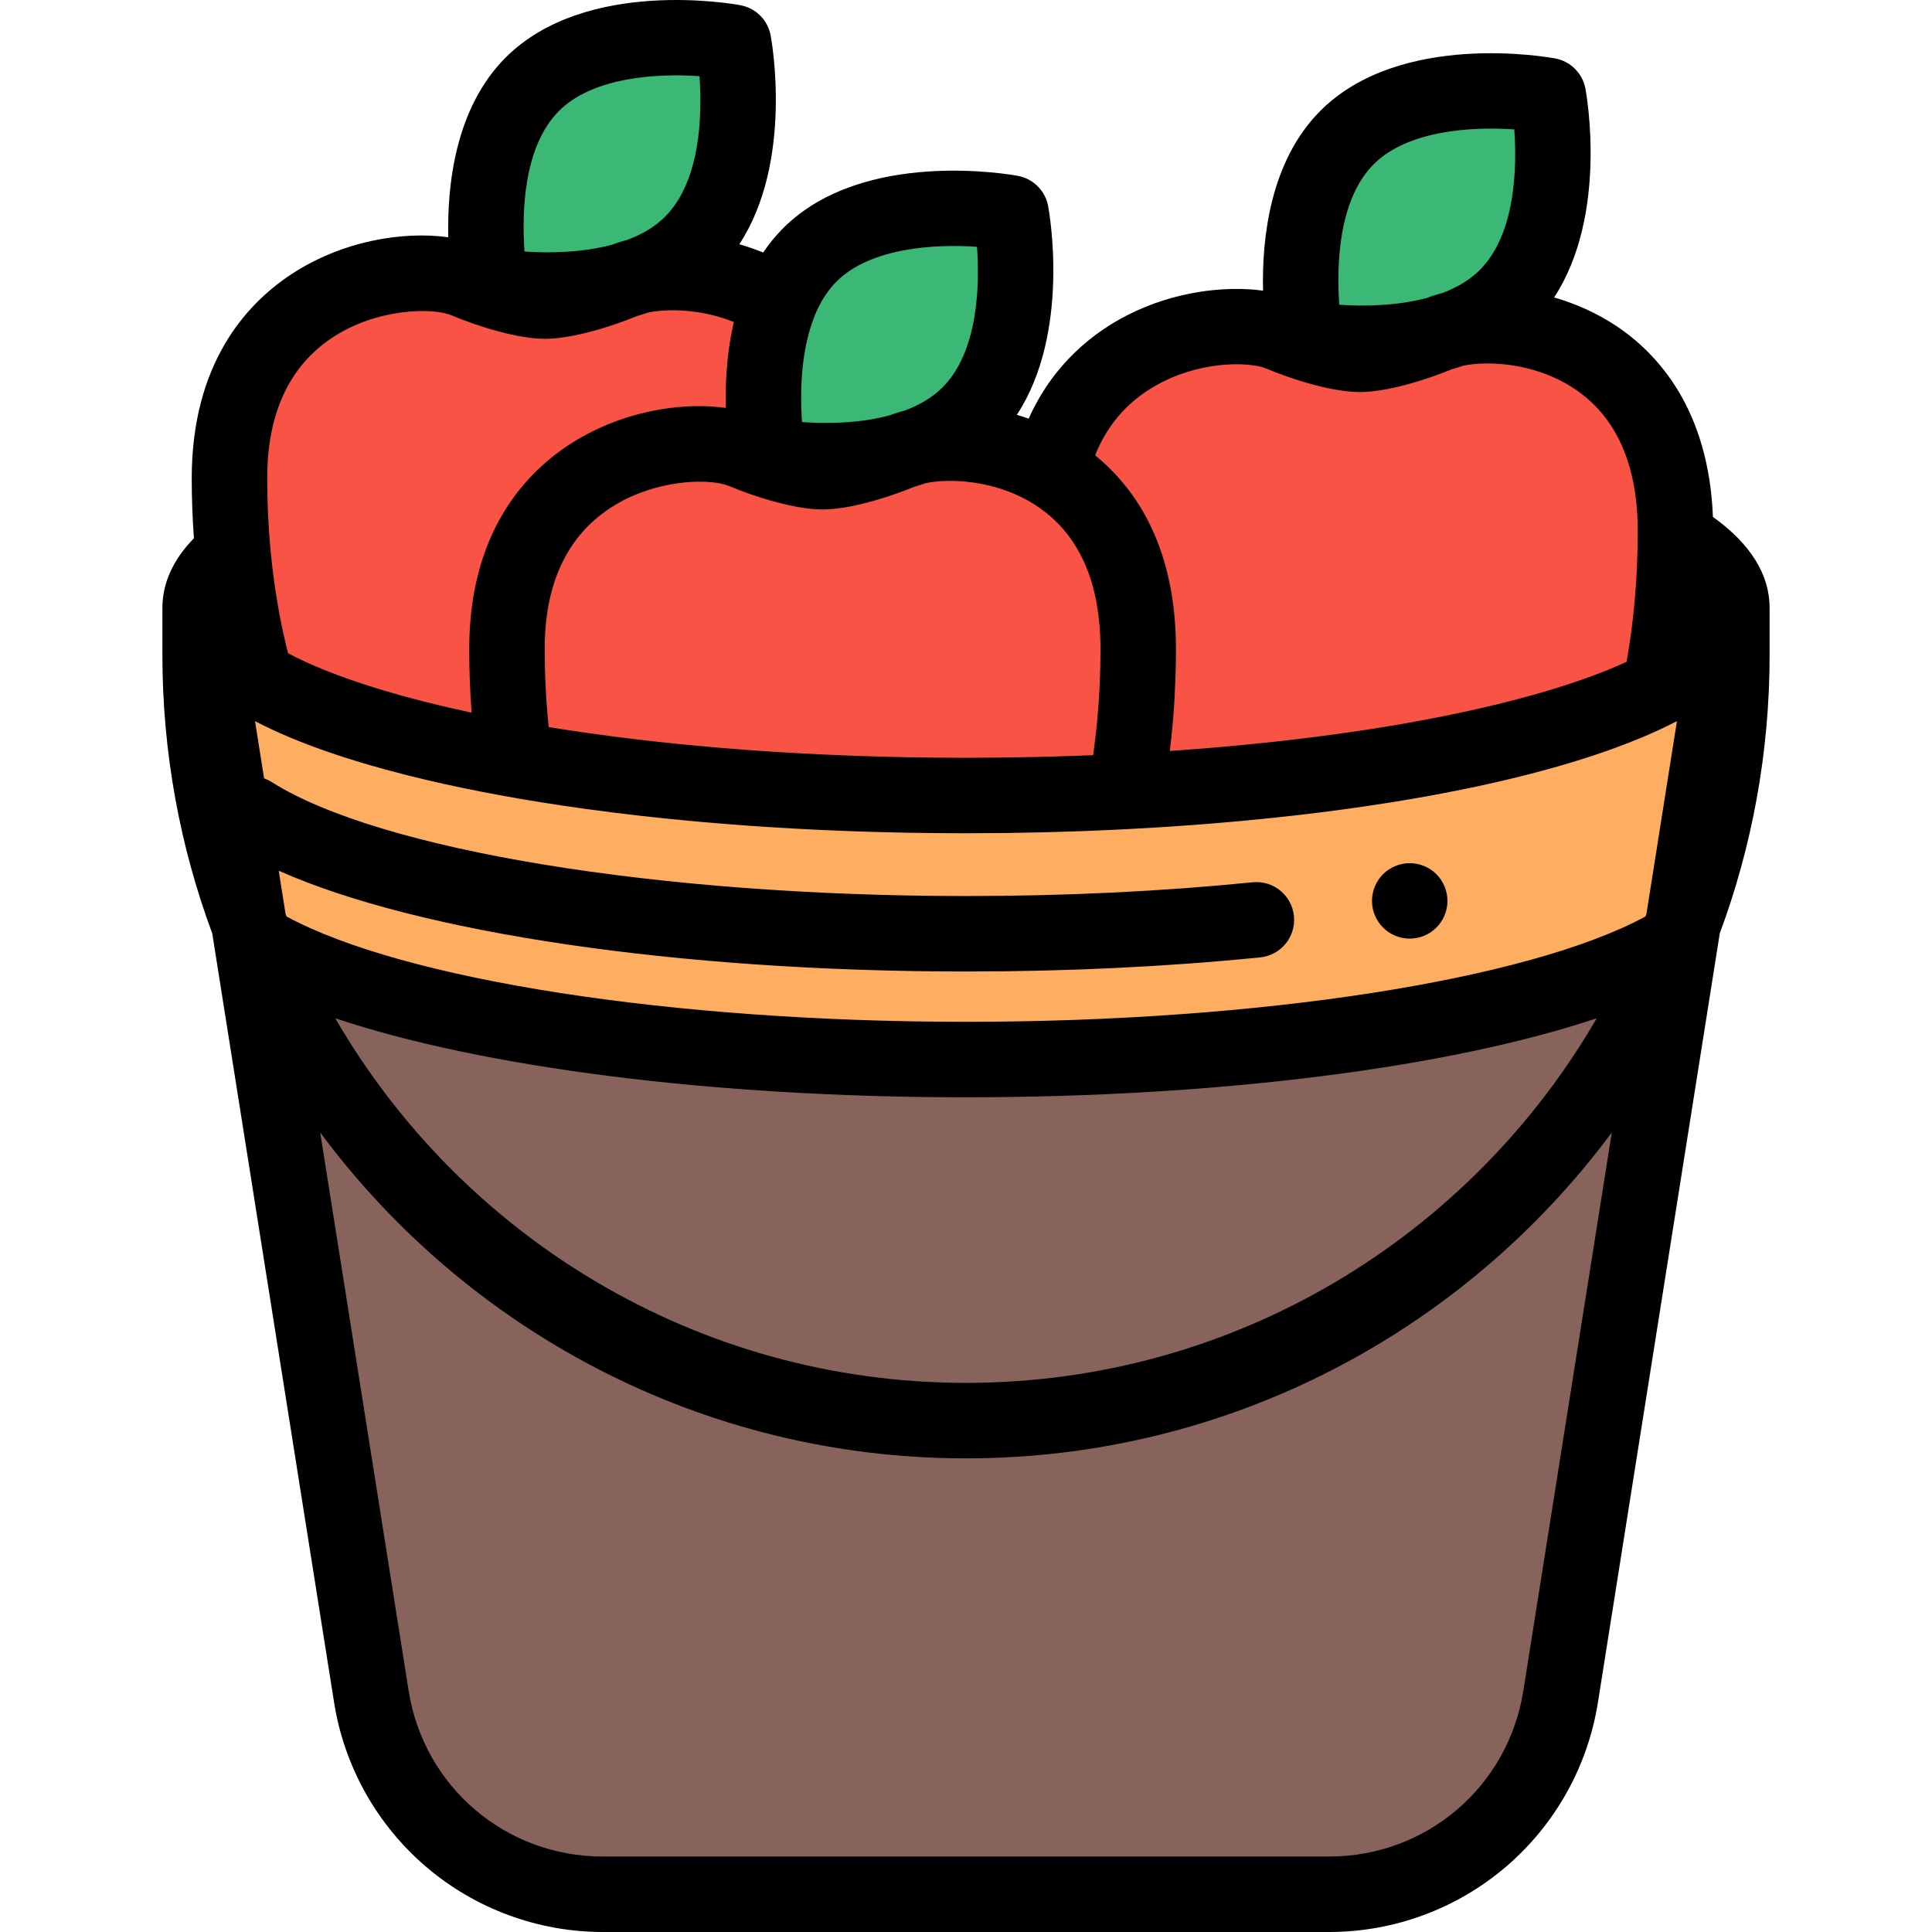 <?xml version="1.0" encoding="iso-8859-1"?>
<!-- Generator: Adobe Illustrator 19.0.0, SVG Export Plug-In . SVG Version: 6.00 Build 0)  -->
<svg version="1.1" id="Capa_1" xmlns="http://www.w3.org/2000/svg" xmlns:xlink="http://www.w3.org/1999/xlink" x="0px" y="0px"
	 viewBox="0 0 512 512" style="enable-background:new 0 0 512 512;" xml:space="preserve">
<g>
	<path style="fill:#3BB776;" d="M399.221,78.639c-17.789,17.789-53.318,11.099-53.318,11.099s-6.688-35.529,11.099-53.318
		c17.789-17.789,53.318-11.099,53.318-11.099S417.009,60.851,399.221,78.639z"/>
	<path style="fill:#3BB776;" d="M183.296,64.533c-17.789,17.789-53.318,11.099-53.318,11.099s-6.688-35.529,11.099-53.318
		c17.789-17.789,53.318-11.099,53.318-11.099S201.085,46.744,183.296,64.533z"/>
	<path style="fill:#3BB776;" d="M256.836,109.757c-17.788,17.788-53.318,11.099-53.318,11.099s-6.689-35.529,11.099-53.318
		s53.318-11.099,53.318-11.099S274.624,91.969,256.836,109.757z"/>
</g>
<path style="fill:#FFAD61;" d="M458.967,163.168l-13.6,85.853l-31.781,200.587C408.805,479.789,382.794,502,352.233,502H159.766
	c-30.561,0-56.572-22.211-61.352-52.392L66.633,249.021l-13.6-85.853h0.18c4.32,26.501,93.443,47.652,202.787,47.652
	s198.467-21.151,202.787-47.652L458.967,163.168L458.967,163.168z"/>
<g>
	<path style="fill:#F95346;" d="M136.379,201.28c-1.337-9.506-2.031-19.364-2.031-29.263c0-52.27,48.153-58.57,62.698-52.451
		c6.498,2.733,15.662,5.448,20.95,5.448c2.647,0,6.265-0.682,10.032-1.705c-0.022-0.563-0.044-1.125-0.077-1.676
		c-13.081,1.354-24.432-0.777-24.432-0.777s-4.201-22.376,2.954-40.504c-14.761-9.62-33.035-9.389-41.066-6.01
		c-6.498,2.733-15.662,5.448-20.95,5.448c-5.287,0-14.452-2.715-20.95-5.448c-14.546-6.119-62.698,0.181-62.698,52.451
		c0,18.487,2.352,36.867,6.979,52.976C82.081,188.417,106.035,195.854,136.379,201.28z"/>
	<path style="fill:#F95346;" d="M256,210.82c14.49,0,28.62-0.375,42.25-1.081c2.253-12.036,3.395-24.853,3.395-37.721
		c0-54.382-48.153-58.57-62.698-52.451c-6.497,2.733-15.662,5.448-20.95,5.448c-5.287,0-14.452-2.715-20.95-5.448
		c-14.546-6.119-62.698,0.181-62.698,52.451c0,9.893,0.674,19.757,2.008,29.259C169.903,207.277,211.256,210.82,256,210.82z"/>
	<path style="fill:#F95346;" d="M301.643,172.017c0,12.869-1.142,25.685-3.396,37.722c62.945-3.261,115.106-13.657,141.689-27.572
		c2.717-13.048,4.092-27.128,4.092-41.268c0-54.382-48.153-58.57-62.698-52.451c-6.498,2.734-15.663,5.448-20.95,5.448
		c-5.287,0-14.451-2.715-20.95-5.448c-12.872-5.415-52.061-1.097-60.905,36.197C291.174,132.22,301.643,146.662,301.643,172.017z"/>
</g>
<path style="fill:#87635C;" d="M445.366,249.021l-26.921,169.916l-4.86,30.671C408.805,479.789,382.794,502,352.233,502H159.766
	c-30.561,0-56.572-22.211-61.352-52.392l-4.86-30.671L66.633,249.021C95.984,267.612,169.687,280.792,256,280.792
	S416.015,267.612,445.366,249.021z"/>
<path d="M373.594,248.741c-0.65,0-1.31-0.061-1.96-0.19c-0.63-0.13-1.26-0.319-1.87-0.569c-0.6-0.25-1.18-0.561-1.72-0.921
	c-0.55-0.369-1.06-0.779-1.521-1.25c-0.47-0.46-0.88-0.97-1.25-1.52c-0.359-0.54-0.67-1.12-0.92-1.72
	c-0.25-0.601-0.439-1.23-0.569-1.87c-0.131-0.65-0.19-1.3-0.19-1.96c0-0.65,0.06-1.3,0.19-1.95c0.13-0.64,0.319-1.271,0.569-1.87
	c0.25-0.6,0.561-1.18,0.92-1.73c0.37-0.551,0.78-1.061,1.25-1.52c0.46-0.46,0.971-0.88,1.521-1.24c0.54-0.359,1.12-0.67,1.72-0.92
	c0.61-0.25,1.24-0.439,1.87-0.569c1.29-0.261,2.62-0.261,3.91,0c0.64,0.13,1.27,0.319,1.87,0.569c0.609,0.25,1.189,0.561,1.729,0.92
	c0.55,0.36,1.061,0.78,1.521,1.24c0.46,0.46,0.88,0.97,1.239,1.52c0.36,0.55,0.67,1.13,0.92,1.73c0.25,0.6,0.441,1.23,0.57,1.87
	c0.13,0.65,0.2,1.3,0.2,1.95c0,0.66-0.07,1.31-0.2,1.96c-0.13,0.64-0.32,1.27-0.57,1.87c-0.25,0.6-0.559,1.18-0.92,1.72
	c-0.359,0.55-0.779,1.06-1.239,1.52c-0.46,0.471-0.971,0.881-1.521,1.25c-0.54,0.36-1.12,0.671-1.729,0.921
	c-0.601,0.25-1.23,0.439-1.87,0.569C374.903,248.68,374.244,248.741,373.594,248.741z"/>
<path d="M453.943,136.985c-1.128-28.373-14.433-43.174-25.679-50.645c-5.165-3.431-10.771-5.889-16.408-7.518
	c14.346-21.892,8.574-53.855,8.292-55.351c-0.762-4.049-3.929-7.216-7.978-7.978c-1.66-0.313-40.963-7.42-62.238,13.856
	c-13.38,13.379-15.534,33.882-15.213,47.676c-10.099-1.372-23.589,0.215-35.82,6.427c-8.79,4.463-19.677,12.689-26.279,27.486
	c-1.047-0.363-2.097-0.693-3.148-0.997c14.345-21.893,8.573-53.856,8.291-55.351c-0.762-4.049-3.929-7.216-7.978-7.978
	c-1.66-0.313-40.963-7.42-62.239,13.855c-2.007,2.006-3.759,4.174-5.29,6.454c-2.091-0.855-4.208-1.583-6.329-2.196
	c14.353-21.892,8.58-53.865,8.297-55.361c-0.762-4.049-3.929-7.216-7.978-7.977c-1.661-0.314-40.961-7.42-62.238,13.854
	c-13.367,13.367-15.53,33.843-15.214,47.636c-11.926-1.673-28.193,0.906-41.818,9.957c-11.937,7.929-26.167,23.727-26.167,53.957
	c0,5.331,0.209,10.622,0.579,15.852c-5.545,5.689-8.354,11.897-8.354,18.513v12.354c0,25.959,4.675,50.844,13.216,73.867
	l0.504,3.183c0.001,0.009,0.001,0.017,0.002,0.026l31.781,200.587c2.685,16.947,11.347,32.414,24.392,43.555
	C125.973,505.866,142.607,512,159.766,512h192.468c17.16,0,33.793-6.135,46.838-17.273c13.044-11.14,21.707-26.607,24.392-43.555
	l31.781-200.587c0.001-0.008,0.001-0.017,0.002-0.026l0.504-3.183c8.541-23.023,13.216-47.908,13.216-73.867v-12.354
	C468.967,152.252,463.915,144.139,453.943,136.985z M364.075,43.493c9.042-9.044,26.237-9.975,37.224-9.202
	c0.71,9.905,0.428,27.7-9.149,37.276c-2.713,2.713-6.168,4.685-9.961,6.11c-1.45,0.364-2.81,0.797-4.071,1.29
	c-7.913,2.101-16.651,2.262-23.192,1.802C354.215,70.865,354.496,53.07,364.075,43.493z M307.955,101.285
	c11.593-5.886,23.695-5.262,27.597-3.62c6.831,2.875,17.434,6.232,24.829,6.232c7.195,0,17.417-3.176,24.255-5.995
	c1.039-0.299,2.074-0.626,3.103-0.981c6.418-1.345,19.001-0.865,29.458,6.082c11.168,7.418,16.832,20.169,16.832,37.897
	c0,0.469-0.012,0.938-0.015,1.407c0,0.015-0.003,0.03-0.003,0.045c-0.02,2.79-0.095,5.557-0.222,8.299
	c-0.018,0.384-0.041,0.766-0.062,1.15c-0.049,0.938-0.101,1.876-0.162,2.808c-0.065,0.975-0.14,1.946-0.22,2.916
	c-0.029,0.365-0.055,0.731-0.086,1.095c-0.498,5.73-1.233,11.358-2.197,16.766c-0.008,0.003-0.016,0.007-0.024,0.01
	c-0.69,0.318-1.399,0.633-2.119,0.946c-0.199,0.087-0.4,0.173-0.601,0.259c-0.53,0.227-1.07,0.453-1.616,0.678
	c-0.341,0.14-0.681,0.281-1.032,0.421c-0.321,0.129-0.65,0.257-0.976,0.386c-6.876,2.699-15.497,5.469-26.229,8.145
	c-0.117,0.029-0.233,0.058-0.35,0.087c-0.721,0.179-1.467,0.356-2.207,0.534c-0.898,0.216-1.803,0.43-2.715,0.642
	c-0.588,0.136-1.175,0.273-1.769,0.407c-1.195,0.27-2.403,0.537-3.621,0.799c-0.83,0.178-1.669,0.354-2.509,0.528
	c-0.762,0.159-1.526,0.317-2.297,0.473c-0.854,0.173-1.712,0.344-2.576,0.513c-0.582,0.114-1.171,0.225-1.757,0.337
	c-2.704,0.516-5.456,1.013-8.253,1.492c-0.778,0.133-1.555,0.266-2.341,0.395c-0.593,0.098-1.191,0.194-1.789,0.291
	c-0.85,0.137-1.702,0.274-2.56,0.408c-0.612,0.096-1.228,0.19-1.845,0.284c-0.862,0.132-1.727,0.262-2.598,0.39
	c-0.625,0.092-1.251,0.183-1.88,0.273c-0.871,0.125-1.746,0.249-2.625,0.37c-0.638,0.089-1.277,0.177-1.92,0.264
	c-0.888,0.12-1.782,0.238-2.679,0.355c-0.643,0.084-1.286,0.168-1.934,0.25c-0.914,0.116-1.834,0.229-2.755,0.342
	c-0.636,0.078-1.27,0.156-1.91,0.232c-0.97,0.115-1.947,0.227-2.925,0.339c-0.602,0.069-1.202,0.139-1.807,0.206
	c-1.069,0.119-2.148,0.233-3.227,0.348c-0.524,0.055-1.044,0.113-1.57,0.167c-1.47,0.152-2.949,0.299-4.436,0.443
	c-0.138,0.013-0.275,0.028-0.413,0.041c-1.636,0.157-3.284,0.309-4.94,0.456c-0.464,0.041-0.933,0.079-1.399,0.119
	c-1.187,0.103-2.375,0.205-3.571,0.302c-0.621,0.051-1.248,0.098-1.872,0.147c-1.05,0.083-2.101,0.165-3.158,0.244
	c-0.685,0.051-1.375,0.099-2.063,0.148c-0.722,0.052-1.446,0.102-2.172,0.152c0.029-0.235,0.048-0.473,0.076-0.708
	c0.219-1.834,0.419-3.676,0.591-5.531c0.015-0.157,0.034-0.313,0.048-0.47c0.182-2.003,0.33-4.021,0.457-6.045
	c0.035-0.564,0.063-1.13,0.094-1.696c0.084-1.528,0.154-3.06,0.207-4.598c0.021-0.596,0.043-1.192,0.06-1.789
	c0.055-2.045,0.092-4.096,0.092-6.156c0-0.915-0.014-1.814-0.038-2.703c-0.007-0.252-0.019-0.498-0.028-0.749
	c-0.022-0.644-0.048-1.285-0.083-1.915c-0.014-0.255-0.032-0.506-0.048-0.759c-0.04-0.637-0.085-1.268-0.138-1.89
	c-0.017-0.207-0.036-0.412-0.055-0.617c-0.064-0.698-0.135-1.387-0.214-2.068c-0.013-0.114-0.026-0.228-0.04-0.341
	c-2.433-20.278-11.469-32.735-20.775-40.31C293.662,112.027,299.604,105.525,307.955,101.285z M215.774,84.023
	c0.061-0.155,0.109-0.313,0.162-0.469c1.383-3.35,3.242-6.432,5.752-8.943c9.043-9.043,26.236-9.977,37.225-9.202
	c0.71,9.905,0.429,27.7-9.15,37.277c-2.713,2.713-6.169,4.685-9.963,6.11c-1.446,0.363-2.802,0.794-4.06,1.286
	c-3.646,0.969-7.461,1.533-11.164,1.803c-0.418,0.029-0.832,0.055-1.244,0.077c-0.208,0.012-0.415,0.022-0.621,0.032
	c-3.799,0.174-7.315,0.06-10.172-0.143c-0.003-0.047-0.006-0.099-0.009-0.147c-0.031-0.452-0.06-0.925-0.086-1.408
	c-0.017-0.312-0.032-0.634-0.046-0.958c-0.01-0.224-0.019-0.453-0.027-0.682C212.113,101.608,212.576,92.13,215.774,84.023z
	 M217.995,135.015c0.443,0,0.903-0.013,1.376-0.037c0.14-0.007,0.286-0.021,0.427-0.03c0.336-0.021,0.673-0.044,1.023-0.077
	c0.181-0.017,0.366-0.041,0.549-0.061c0.314-0.034,0.627-0.067,0.951-0.11c0.245-0.032,0.494-0.071,0.742-0.108
	c0.261-0.039,0.519-0.075,0.787-0.119c0.38-0.063,0.764-0.133,1.15-0.205c0.133-0.025,0.262-0.047,0.396-0.073
	c5.833-1.127,12.147-3.236,16.863-5.18c1.033-0.298,2.062-0.622,3.086-0.975c6.125-1.286,17.88-0.904,28.036,5.18
	c0.002,0.001,0.004,0.003,0.006,0.004c0.647,0.387,1.268,0.8,1.881,1.22c0.281,0.193,0.555,0.394,0.829,0.594
	c0.401,0.292,0.797,0.59,1.183,0.897c0.293,0.233,0.578,0.473,0.862,0.715c0.346,0.295,0.687,0.594,1.02,0.902
	c0.294,0.272,0.582,0.55,0.866,0.833c0.301,0.298,0.596,0.602,0.885,0.911c0.289,0.309,0.572,0.624,0.849,0.945
	c0.263,0.304,0.52,0.613,0.772,0.927c0.278,0.345,0.551,0.695,0.816,1.052c0.23,0.31,0.454,0.627,0.675,0.946
	c0.262,0.379,0.52,0.761,0.769,1.152c0.203,0.32,0.398,0.647,0.592,0.975c0.243,0.41,0.482,0.822,0.71,1.245
	c0.179,0.332,0.35,0.673,0.52,1.013c0.219,0.438,0.437,0.877,0.642,1.327c0.159,0.349,0.307,0.708,0.458,1.065
	c0.194,0.461,0.387,0.922,0.567,1.396c0.14,0.371,0.269,0.752,0.4,1.13c0.167,0.481,0.335,0.96,0.488,1.454
	c0.123,0.396,0.232,0.804,0.345,1.209c0.139,0.495,0.281,0.988,0.407,1.496c0.107,0.432,0.198,0.878,0.295,1.318
	c0.11,0.5,0.224,0.996,0.321,1.507c0.091,0.48,0.164,0.976,0.244,1.467c0.08,0.494,0.168,0.981,0.236,1.486
	c0.074,0.546,0.129,1.109,0.19,1.667c0.051,0.47,0.112,0.931,0.154,1.409c0.058,0.663,0.094,1.346,0.133,2.025
	c0.023,0.394,0.057,0.778,0.074,1.178c0.046,1.09,0.07,2.199,0.07,3.331c0,1.404-0.018,2.802-0.046,4.198
	c-0.008,0.425-0.021,0.848-0.032,1.272c-0.026,1-0.059,1.997-0.099,2.992c-0.018,0.451-0.037,0.902-0.058,1.352
	c-0.052,1.094-0.113,2.184-0.182,3.271c-0.019,0.294-0.034,0.59-0.054,0.883c-0.094,1.38-0.201,2.755-0.323,4.123
	c-0.026,0.291-0.057,0.579-0.084,0.87c-0.102,1.088-0.211,2.173-0.33,3.254c-0.044,0.4-0.09,0.8-0.137,1.199
	c-0.121,1.04-0.251,2.075-0.389,3.107c-0.044,0.326-0.085,0.653-0.13,0.979c-0.028,0.2-0.061,0.398-0.09,0.598
	c-0.438,0.018-0.87,0.041-1.308,0.059c-1.015,0.041-2.035,0.074-3.052,0.111c-2.209,0.079-4.422,0.151-6.642,0.213
	c-1.104,0.031-2.209,0.059-3.316,0.085c-2.251,0.053-4.506,0.095-6.763,0.13c-0.99,0.015-1.979,0.034-2.971,0.046
	c-3.211,0.038-6.424,0.061-9.637,0.061c-2.542,0-5.07-0.015-7.59-0.038c-0.008,0-0.016,0-0.024,0
	c-0.216-0.002-0.432-0.003-0.648-0.006c-2.127-0.021-4.25-0.048-6.365-0.085c-0.345-0.006-0.688-0.015-1.032-0.021
	c-1.791-0.034-3.577-0.074-5.358-0.119c-0.707-0.018-1.414-0.036-2.119-0.056c-1.957-0.055-3.91-0.115-5.855-0.183
	c-0.652-0.023-1.3-0.05-1.95-0.075c-1.44-0.054-2.877-0.112-4.31-0.174c-0.809-0.035-1.619-0.07-2.425-0.107
	c-1.846-0.085-3.686-0.176-5.517-0.274c-0.748-0.04-1.491-0.084-2.237-0.126c-1.354-0.077-2.705-0.156-4.051-0.24
	c-0.756-0.047-1.512-0.093-2.265-0.142c-1.868-0.122-3.728-0.249-5.579-0.384c-0.602-0.044-1.2-0.09-1.801-0.135
	c-1.606-0.121-3.207-0.246-4.8-0.377c-0.453-0.037-0.907-0.073-1.359-0.111c-2.048-0.173-4.084-0.353-6.108-0.542
	c-0.268-0.025-0.535-0.051-0.802-0.076c-13.404-1.268-26.265-2.896-38.395-4.872c-0.099-0.962-0.191-1.926-0.277-2.891
	c-0.012-0.138-0.025-0.276-0.037-0.415c-0.088-1.024-0.168-2.051-0.24-3.078c-0.042-0.6-0.077-1.201-0.114-1.802
	c-0.069-1.114-0.128-2.229-0.178-3.346c-0.046-1.036-0.087-2.074-0.117-3.114c-0.015-0.497-0.028-0.995-0.039-1.493
	c-0.033-1.504-0.057-3.011-0.057-4.52c0-16.081,5.096-28.116,15.156-35.815c0.671-0.513,1.363-1.007,2.078-1.482
	c1.106-0.735,2.238-1.402,3.386-2.007c11.1-5.845,23.686-5.826,28.2-3.928C200.001,131.659,210.603,135.015,217.995,135.015z
	 M148.15,29.385c9.041-9.041,26.237-9.974,37.224-9.201c0.71,9.904,0.429,27.699-9.148,37.276c-2.716,2.716-6.175,4.689-9.973,6.115
	c-1.449,0.362-2.805,0.794-4.062,1.286c-7.912,2.1-16.648,2.261-23.19,1.801C138.291,56.757,138.572,38.963,148.15,29.385z
	 M88.042,89.496c11.797-7.836,26.607-8.031,31.588-5.936c6.833,2.875,17.437,6.232,24.826,6.232c7.19,0,17.412-3.176,24.254-5.996
	c1.02-0.294,2.036-0.614,3.047-0.961c5.048-1.07,14.003-1.015,22.728,2.507c-1.078,4.578-1.663,9.149-1.95,13.458
	c-0.006,0.089-0.012,0.179-0.018,0.268c-0.043,0.674-0.08,1.34-0.109,2c-0.01,0.223-0.017,0.443-0.026,0.664
	c-0.021,0.562-0.041,1.121-0.052,1.67c-0.009,0.392-0.01,0.772-0.014,1.156c-0.004,0.387-0.012,0.78-0.011,1.16
	c0.001,0.799,0.011,1.577,0.028,2.337c0,0.015,0,0.031,0.001,0.045c-0.033-0.005-0.069-0.007-0.102-0.012
	c-0.643-0.089-1.3-0.163-1.968-0.227c-0.17-0.016-0.341-0.03-0.512-0.045c-0.625-0.053-1.258-0.097-1.902-0.128
	c-0.076-0.004-0.149-0.01-0.225-0.013c-0.687-0.03-1.388-0.042-2.093-0.046c-0.203-0.001-0.406-0.002-0.61,0
	c-0.701,0.004-1.408,0.017-2.125,0.046c-0.146,0.006-0.295,0.017-0.442,0.024c-0.62,0.03-1.245,0.071-1.874,0.122
	c-0.208,0.017-0.415,0.032-0.624,0.051c-0.725,0.065-1.455,0.144-2.191,0.236c-0.201,0.025-0.404,0.054-0.606,0.082
	c-0.634,0.086-1.271,0.181-1.911,0.287c-0.175,0.029-0.349,0.055-0.525,0.086c-0.753,0.131-1.509,0.28-2.268,0.44
	c-0.219,0.046-0.437,0.095-0.656,0.143c-0.729,0.162-1.459,0.333-2.19,0.522c-0.088,0.023-0.176,0.044-0.265,0.067
	c-0.769,0.202-1.54,0.425-2.31,0.658c-0.211,0.064-0.422,0.128-0.633,0.194c-0.782,0.245-1.563,0.503-2.344,0.78
	c-0.132,0.047-0.263,0.098-0.395,0.146c-0.699,0.254-1.397,0.523-2.093,0.804c-0.182,0.073-0.363,0.145-0.545,0.22
	c-0.778,0.322-1.553,0.662-2.325,1.018c-0.169,0.078-0.337,0.16-0.505,0.24c-0.701,0.332-1.398,0.677-2.091,1.038
	c-0.121,0.063-0.244,0.123-0.365,0.187c-0.77,0.408-1.534,0.837-2.293,1.282c-0.176,0.103-0.351,0.208-0.527,0.313
	c-0.774,0.464-1.544,0.941-2.303,1.445c-11.938,7.929-26.169,23.727-26.169,53.958c0,1.377,0.014,2.752,0.039,4.126
	c0.004,0.211,0.012,0.422,0.016,0.633c0.025,1.206,0.058,2.409,0.103,3.611c0.003,0.093,0.008,0.186,0.012,0.279
	c0.104,2.745,0.26,5.478,0.464,8.196c-16.765-3.576-31.011-7.833-41.732-12.456c-0.037-0.016-0.075-0.032-0.112-0.048
	c-0.743-0.321-1.467-0.645-2.176-0.97c-0.093-0.043-0.188-0.085-0.28-0.128c-0.677-0.313-1.335-0.627-1.979-0.942
	c-0.087-0.042-0.177-0.085-0.263-0.127c-0.719-0.355-1.419-0.712-2.097-1.07c-0.4-1.552-0.77-3.134-1.127-4.729
	c-0.082-0.368-0.166-0.735-0.246-1.105c-0.321-1.478-0.622-2.974-0.906-4.484c-0.097-0.519-0.189-1.043-0.282-1.566
	c-0.202-1.13-0.392-2.27-0.573-3.415c-0.144-0.911-0.281-1.827-0.413-2.749c-0.136-0.949-0.265-1.902-0.387-2.861
	c-0.109-0.857-0.215-1.716-0.313-2.581c-0.109-0.962-0.207-1.93-0.302-2.899c-0.031-0.311-0.066-0.618-0.095-0.929
	c-0.001-0.008-0.003-0.015-0.004-0.023c-0.579-6.21-0.885-12.563-0.885-18.986C70.808,109.639,76.606,97.091,88.042,89.496z
	 M403.708,448.044C399.674,473.514,378.025,492,352.233,492H159.765c-25.792,0-47.44-18.486-51.475-43.956L84.854,300.108
	C123.69,352.474,185.945,386.479,256,386.479s132.311-34.005,171.146-86.371L403.708,448.044z M88.849,269.845
	c38.904,13.034,100.026,20.947,167.151,20.947s128.247-7.912,167.151-20.947c-33.393,57.716-95.811,96.632-167.151,96.632
	S122.242,327.561,88.849,269.845z M436.321,242.2c-0.087,0.226-0.171,0.454-0.259,0.68c-30.99,16.793-102.055,27.911-180.061,27.911
	S106.929,259.673,75.938,242.88c-0.088-0.226-0.172-0.454-0.259-0.68l-1.814-11.447c36.894,16.43,105.626,26.706,182.134,26.706
	c26.965,0,53.193-1.26,77.958-3.744c5.495-0.552,9.503-5.453,8.952-10.948c-0.552-5.494-5.437-9.495-10.948-8.952
	c-24.104,2.418-49.661,3.645-75.962,3.645c-81.527,0-155.478-12.144-184.016-30.22c-0.641-0.406-1.312-0.722-1.997-0.967
	l-2.403-15.168c2.163,1.128,4.454,2.234,6.903,3.313c6.596,2.912,14.228,5.633,22.879,8.162c0.114,0.033,0.229,0.066,0.343,0.1
	c1.45,0.422,2.925,0.838,4.432,1.249c0.263,0.072,0.53,0.143,0.794,0.214c1.399,0.377,2.819,0.751,4.267,1.119
	c0.366,0.093,0.74,0.185,1.109,0.278c1.387,0.348,2.789,0.692,4.221,1.031c0.002,0.001,0.004,0.001,0.006,0.001
	c0.133,0.032,0.258,0.064,0.392,0.096c12.821,3.022,26.973,5.591,42.102,7.68c0.105,0.014,0.209,0.029,0.315,0.044
	c2.216,0.305,4.452,0.6,6.709,0.884c0.286,0.036,0.574,0.071,0.861,0.106c2.006,0.249,4.026,0.492,6.063,0.725
	c0.29,0.033,0.578,0.068,0.869,0.101c1.973,0.223,3.964,0.435,5.963,0.643c0.756,0.078,1.513,0.156,2.272,0.232
	c1.843,0.185,3.693,0.364,5.557,0.535c0.908,0.084,1.823,0.163,2.736,0.243c1.214,0.107,2.433,0.211,3.655,0.312
	c1.381,0.114,2.767,0.225,4.158,0.332c1.318,0.101,2.638,0.201,3.964,0.296c1.106,0.079,2.215,0.156,3.327,0.231
	c1.337,0.09,2.68,0.175,4.025,0.258c1.448,0.089,2.9,0.175,4.356,0.256c1.184,0.066,2.37,0.13,3.56,0.192
	c1.014,0.052,2.025,0.106,3.043,0.154c1.891,0.09,3.791,0.172,5.696,0.249c0.93,0.038,1.861,0.073,2.794,0.108
	c1.92,0.071,3.844,0.137,5.775,0.195c0.699,0.021,1.4,0.039,2.1,0.058c1.858,0.051,3.721,0.096,5.588,0.135
	c0.62,0.013,1.239,0.027,1.86,0.038c2.274,0.042,4.555,0.074,6.842,0.098c0.524,0.006,1.049,0.01,1.574,0.014
	c2.27,0.02,4.544,0.032,6.824,0.033c0.16,0,0.318,0.003,0.478,0.003c0.1,0,0.2-0.002,0.3-0.002c3.336-0.001,6.661-0.022,9.974-0.062
	c0.363-0.004,0.723-0.011,1.085-0.016c3.059-0.041,6.108-0.097,9.143-0.17c0.572-0.014,1.141-0.031,1.712-0.046
	c2.805-0.074,5.6-0.16,8.381-0.262c0.745-0.027,1.486-0.057,2.229-0.086c2.589-0.102,5.166-0.214,7.73-0.34
	c0.883-0.043,1.762-0.088,2.642-0.134c2.406-0.126,4.8-0.262,7.182-0.409c0.988-0.061,1.973-0.122,2.956-0.187
	c2.254-0.148,4.494-0.306,6.724-0.472c0.057-0.004,0.115-0.008,0.172-0.012c1-0.075,2-0.149,2.995-0.228
	c0.615-0.049,1.225-0.101,1.839-0.151c0.713-0.058,1.425-0.116,2.135-0.176c0.78-0.066,1.557-0.134,2.334-0.203
	c0.082-0.007,0.165-0.014,0.247-0.021c1.092-0.096,2.185-0.192,3.27-0.293c2.475-0.229,4.924-0.471,7.354-0.722
	c0.333-0.035,0.675-0.064,1.008-0.099c0.26-0.027,0.514-0.058,0.774-0.085c1.501-0.159,2.99-0.325,4.473-0.493
	c0.551-0.062,1.107-0.122,1.655-0.185c1.995-0.231,3.973-0.47,5.933-0.716c0.535-0.067,1.061-0.138,1.594-0.207
	c1.436-0.184,2.867-0.371,4.284-0.564c0.737-0.1,1.465-0.203,2.197-0.306c1.216-0.17,2.426-0.343,3.628-0.519
	c0.753-0.11,1.502-0.222,2.249-0.334c1.201-0.182,2.392-0.367,3.577-0.554c0.696-0.11,1.394-0.219,2.085-0.331
	c1.389-0.225,2.762-0.457,4.128-0.69c0.456-0.078,0.919-0.153,1.372-0.232c1.781-0.31,3.539-0.627,5.279-0.951
	c0.558-0.104,1.105-0.212,1.658-0.317c1.206-0.229,2.406-0.46,3.591-0.696c0.668-0.133,1.328-0.269,1.99-0.404
	c1.066-0.218,2.125-0.438,3.174-0.661c0.665-0.142,1.328-0.284,1.986-0.427c1.071-0.234,2.13-0.471,3.182-0.71
	c0.59-0.134,1.185-0.267,1.769-0.403c1.334-0.311,2.649-0.626,3.952-0.946c0.276-0.068,0.56-0.133,0.835-0.202
	c1.552-0.385,3.077-0.778,4.582-1.176c0.496-0.131,0.979-0.266,1.47-0.398c1.024-0.277,2.042-0.555,3.043-0.838
	c0.559-0.158,1.11-0.317,1.662-0.477c0.928-0.269,1.847-0.54,2.755-0.813c0.541-0.163,1.081-0.326,1.615-0.491
	c0.946-0.293,1.876-0.589,2.799-0.887c0.452-0.146,0.91-0.29,1.356-0.438c0.743-0.245,1.468-0.495,2.195-0.744
	c0.203-0.069,0.406-0.138,0.606-0.208c0.387-0.134,0.787-0.266,1.169-0.401c0.002-0.001,0.003-0.001,0.005-0.002
	c0.355-0.125,0.691-0.253,1.042-0.379c0.289-0.104,0.575-0.209,0.862-0.313c2.542-0.926,4.968-1.874,7.276-2.844
	c0.267-0.112,0.543-0.223,0.807-0.336c0.61-0.261,1.199-0.525,1.792-0.789c0.466-0.207,0.938-0.413,1.395-0.622
	c0.098-0.045,0.203-0.089,0.3-0.134c0.542-0.25,1.064-0.504,1.591-0.757c0.278-0.133,0.564-0.264,0.838-0.398
	c0.843-0.412,1.666-0.827,2.47-1.247L436.321,242.2z"/>
<g>
</g>
<g>
</g>
<g>
</g>
<g>
</g>
<g>
</g>
<g>
</g>
<g>
</g>
<g>
</g>
<g>
</g>
<g>
</g>
<g>
</g>
<g>
</g>
<g>
</g>
<g>
</g>
<g>
</g>
</svg>

